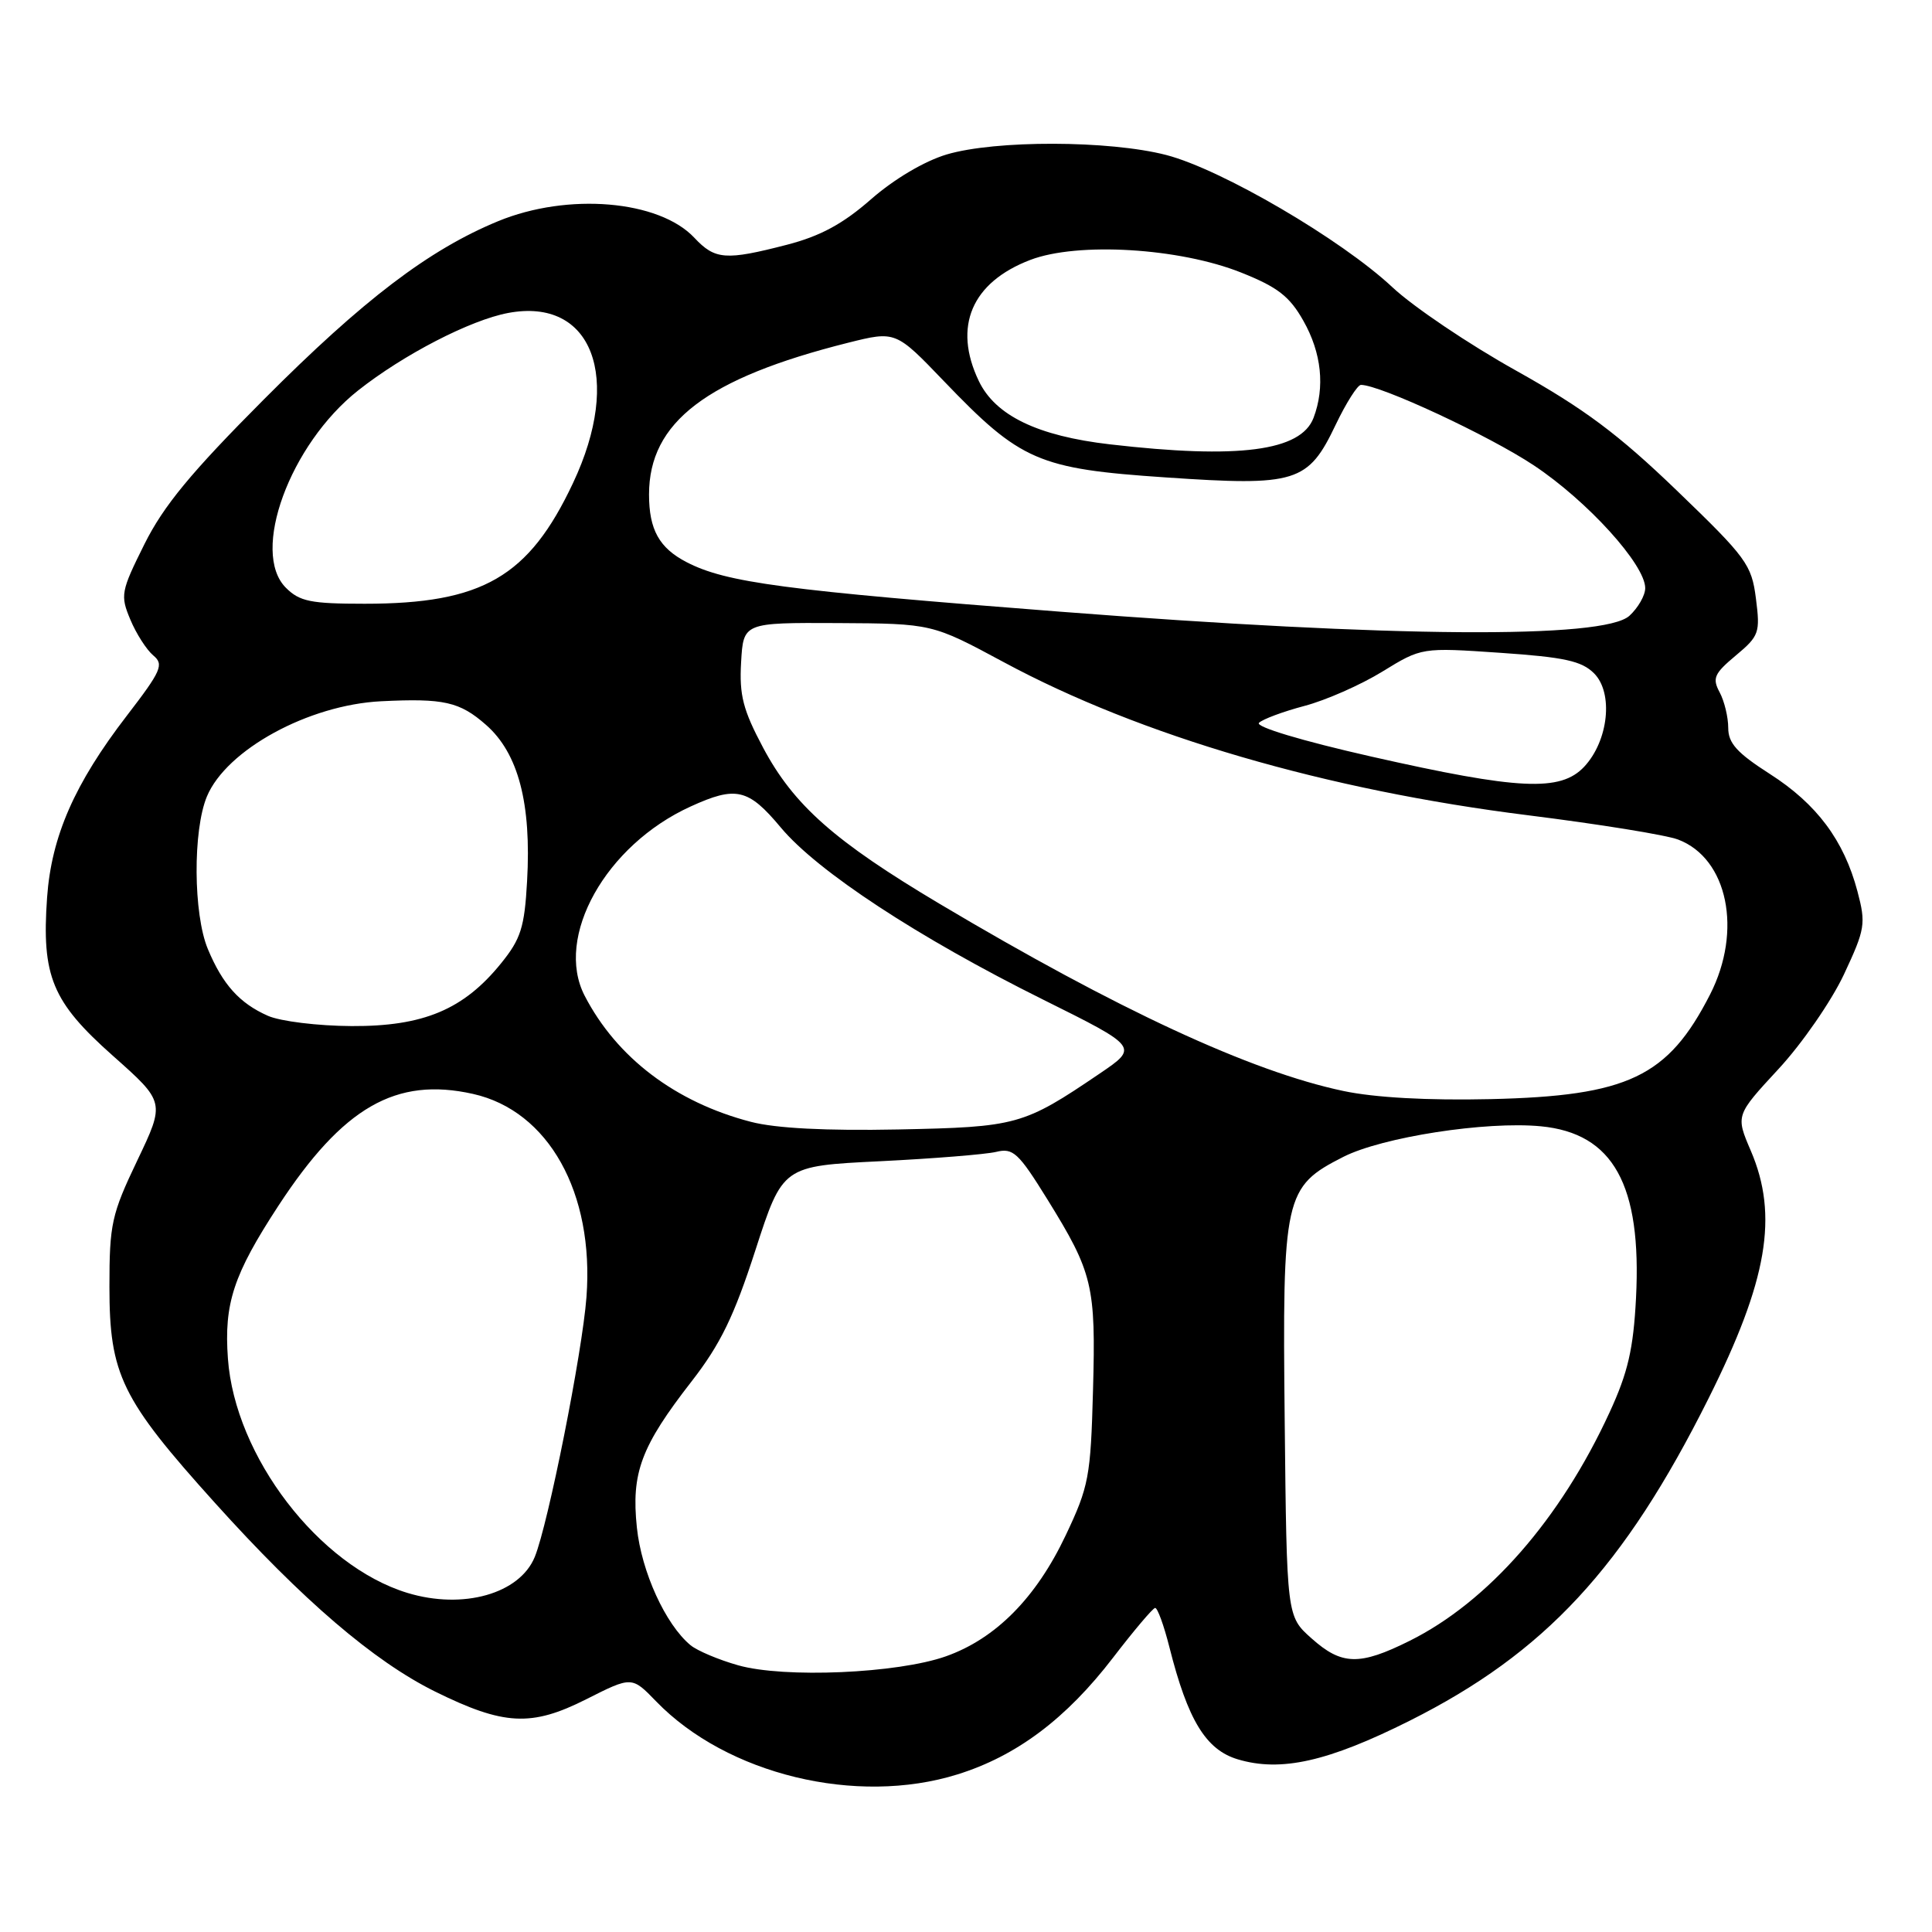<?xml version="1.0" encoding="UTF-8" standalone="no"?>
<!DOCTYPE svg PUBLIC "-//W3C//DTD SVG 1.1//EN" "http://www.w3.org/Graphics/SVG/1.1/DTD/svg11.dtd" >
<svg xmlns="http://www.w3.org/2000/svg" xmlns:xlink="http://www.w3.org/1999/xlink" version="1.1" viewBox="0 0 256 256">
 <g >
 <path fill="currentColor"
d=" M 126.86 235.12 C 134.70 232.68 141.28 227.74 147.50 219.63 C 150.25 216.05 152.75 213.09 153.06 213.06 C 153.37 213.03 154.22 215.36 154.95 218.25 C 157.39 227.93 159.78 231.85 164.01 233.12 C 169.72 234.83 175.97 233.43 186.80 228.00 C 204.70 219.02 215.18 207.72 226.38 185.32 C 234.21 169.67 235.68 161.08 231.99 152.48 C 229.98 147.79 229.98 147.79 235.65 141.66 C 238.77 138.30 242.67 132.65 244.33 129.12 C 247.15 123.09 247.26 122.41 246.12 118.10 C 244.33 111.35 240.73 106.53 234.51 102.55 C 230.17 99.77 229.00 98.48 229.00 96.45 C 229.00 95.03 228.49 92.91 227.86 91.73 C 226.86 89.87 227.14 89.25 230.00 86.86 C 233.10 84.27 233.25 83.84 232.67 79.31 C 232.10 74.81 231.42 73.89 222.19 65.00 C 214.41 57.51 209.90 54.15 200.91 49.12 C 194.63 45.62 187.25 40.64 184.50 38.06 C 177.73 31.72 161.84 22.43 154.54 20.54 C 146.97 18.58 131.88 18.55 125.43 20.47 C 122.47 21.36 118.47 23.73 115.42 26.40 C 111.70 29.66 108.72 31.28 104.28 32.43 C 96.15 34.53 94.75 34.43 92.00 31.50 C 87.32 26.52 75.25 25.50 66.00 29.31 C 56.83 33.09 48.12 39.72 34.97 52.92 C 25.32 62.60 21.67 67.02 19.14 72.10 C 16.02 78.36 15.92 78.88 17.27 82.10 C 18.05 83.97 19.42 86.10 20.30 86.84 C 21.75 88.04 21.40 88.86 16.80 94.84 C 9.87 103.85 6.82 110.82 6.24 118.91 C 5.50 129.36 6.90 132.74 14.94 139.88 C 21.88 146.04 21.88 146.04 18.19 153.77 C 14.78 160.91 14.50 162.19 14.50 170.50 C 14.50 182.15 16.08 185.38 28.49 199.15 C 40.10 212.04 49.52 220.11 57.63 224.13 C 66.76 228.64 70.41 228.83 77.68 225.16 C 83.72 222.11 83.72 222.11 86.95 225.45 C 96.33 235.13 113.48 239.29 126.86 235.12 Z  M 97.81 220.66 C 95.22 219.93 92.39 218.73 91.50 218.00 C 88.18 215.25 85.00 208.27 84.39 202.41 C 83.63 195.15 84.93 191.67 91.64 183.04 C 95.47 178.11 97.26 174.42 100.10 165.64 C 103.71 154.50 103.71 154.50 116.60 153.87 C 123.70 153.52 130.62 152.96 132.00 152.63 C 134.24 152.08 134.95 152.74 138.77 158.90 C 144.81 168.66 145.21 170.33 144.83 184.21 C 144.52 195.68 144.28 196.96 141.21 203.44 C 137.29 211.72 131.94 217.13 125.34 219.47 C 118.94 221.74 103.91 222.39 97.81 220.66 Z  M 173.77 217.08 C 170.50 214.17 170.50 214.17 170.23 188.33 C 169.91 158.44 170.17 157.27 178.00 153.29 C 183.17 150.67 196.90 148.54 204.17 149.24 C 213.77 150.16 217.55 157.00 216.78 172.00 C 216.43 178.75 215.71 181.87 213.28 187.14 C 206.78 201.28 197.19 212.24 186.78 217.42 C 180.14 220.73 177.78 220.67 173.77 217.08 Z  M 53.99 211.07 C 42.26 207.50 31.13 192.98 30.20 180.02 C 29.67 172.72 30.93 168.89 36.89 159.77 C 45.44 146.70 52.46 142.66 62.68 144.95 C 72.69 147.19 78.75 158.05 77.71 171.87 C 77.16 179.23 72.64 201.94 70.86 206.30 C 68.86 211.19 61.36 213.31 53.99 211.07 Z  M 99.50 148.65 C 89.51 146.06 81.71 140.14 77.47 131.94 C 73.45 124.16 80.26 111.99 91.50 106.87 C 97.54 104.11 99.15 104.49 103.46 109.65 C 108.32 115.47 121.69 124.24 138.19 132.44 C 150.88 138.75 150.88 138.75 145.69 142.27 C 135.60 149.11 134.77 149.34 119.00 149.66 C 109.44 149.85 102.80 149.51 99.50 148.65 Z  M 178.00 144.56 C 165.75 141.98 148.03 133.76 124.50 119.76 C 110.59 111.48 105.18 106.70 101.12 99.08 C 98.45 94.06 97.95 92.12 98.20 87.76 C 98.50 82.50 98.50 82.50 111.00 82.56 C 123.50 82.63 123.50 82.63 133.00 87.74 C 151.13 97.51 175.74 104.69 202.50 108.03 C 211.85 109.20 220.79 110.64 222.37 111.25 C 228.94 113.75 230.91 123.33 226.59 131.78 C 221.01 142.70 215.72 145.22 197.50 145.64 C 189.18 145.83 182.16 145.44 178.00 144.56 Z  M 35.50 134.60 C 31.74 132.94 29.50 130.45 27.54 125.75 C 25.61 121.12 25.54 110.03 27.42 105.53 C 30.01 99.34 40.89 93.40 50.50 92.92 C 58.80 92.51 60.91 92.98 64.40 96.05 C 68.68 99.80 70.43 106.46 69.84 116.78 C 69.50 122.89 69.01 124.42 66.39 127.65 C 61.44 133.77 56.11 136.01 46.59 135.96 C 42.14 135.94 37.15 135.33 35.50 134.60 Z  M 181.71 100.25 C 172.52 98.17 166.30 96.30 166.82 95.78 C 167.30 95.30 170.01 94.29 172.84 93.54 C 175.66 92.80 180.31 90.75 183.17 88.99 C 188.38 85.79 188.38 85.79 198.79 86.50 C 207.29 87.08 209.58 87.58 211.22 89.22 C 213.81 91.81 213.14 98.15 209.91 101.60 C 206.77 104.94 201.25 104.67 181.71 100.25 Z  M 140.46 81.05 C 103.90 78.22 96.22 77.20 90.98 74.49 C 87.35 72.61 86.00 70.18 86.00 65.52 C 86.00 55.94 93.62 50.13 112.36 45.42 C 118.68 43.84 118.68 43.84 125.09 50.52 C 135.24 61.10 137.58 62.12 154.46 63.26 C 171.79 64.44 173.33 63.96 177.00 56.25 C 178.38 53.37 179.88 51.01 180.33 51.00 C 182.86 50.99 197.31 57.72 203.25 61.67 C 210.35 66.39 218.00 74.82 218.00 77.93 C 218.00 78.90 217.05 80.55 215.90 81.60 C 212.49 84.68 184.64 84.48 140.46 81.05 Z  M 37.88 77.88 C 33.17 73.17 38.40 58.90 47.45 51.74 C 53.47 46.98 62.32 42.41 67.33 41.47 C 78.47 39.38 82.53 50.01 75.93 64.00 C 70.07 76.45 63.94 80.00 48.32 80.00 C 41.17 80.00 39.70 79.70 37.88 77.88 Z  M 147.09 58.88 C 137.47 57.77 131.88 55.06 129.69 50.47 C 126.25 43.27 128.75 37.41 136.52 34.44 C 142.80 32.04 156.29 32.85 164.47 36.12 C 169.29 38.04 170.88 39.27 172.70 42.50 C 175.12 46.77 175.59 51.31 174.05 55.37 C 172.37 59.78 164.11 60.85 147.09 58.88 Z "/>
</g>
</svg>